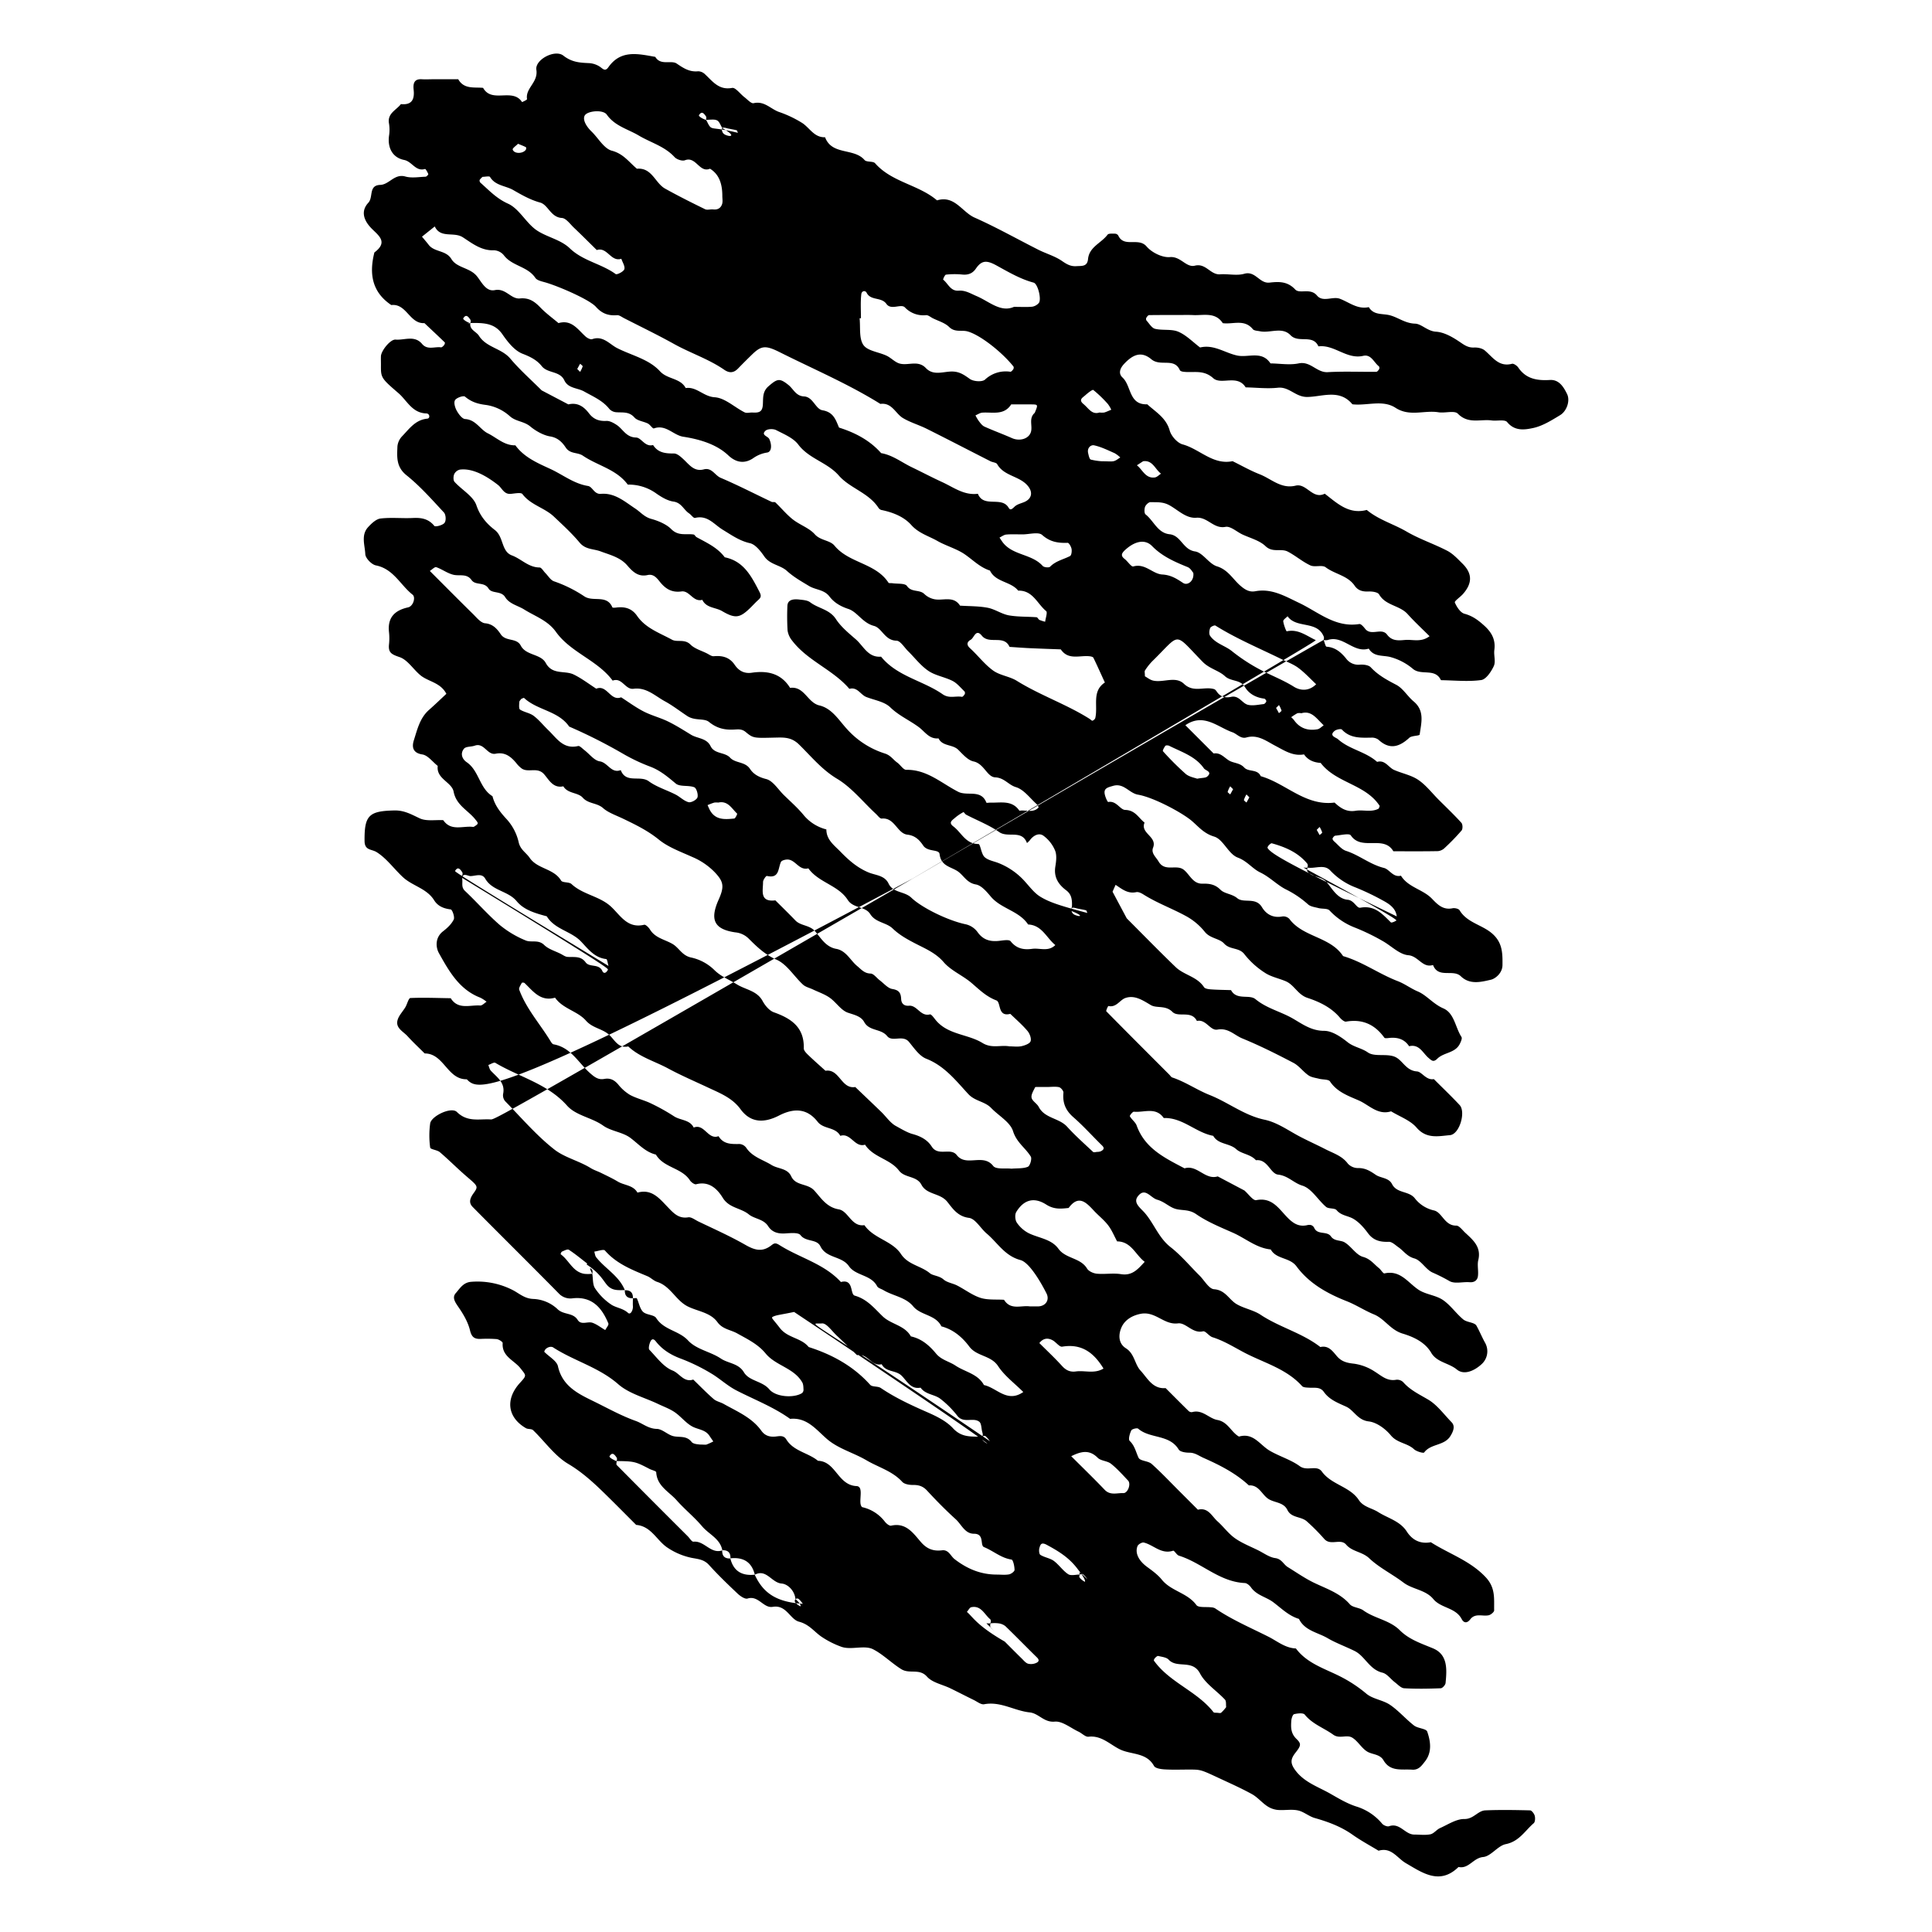 <svg id="Layer_1" data-name="Layer 1" xmlns="http://www.w3.org/2000/svg" viewBox="0 0 1200 1200"><title>BB_Artboard 95</title><path d="M566.65,545.81c-261.75,139.54-269.24,132-276.73,124.55-12.14.22-14.13-16.08-26.15-16.05-3.57-3.57-7.27-7-10.66-10.74-2.66-2.93-7.52-5-6.19-9.92.78-2.91,3.26-5.35,4.86-8.06,1.14-1.93,2-5.65,3.11-5.7,8.34-.36,16.7,0,25.06.12,4.61,7.34,11.95,4.08,18.26,4.53,1.28.09,2.67-1.51,4-2.34a21.23,21.23,0,0,0-3.89-2.53c-13.08-5-19.47-16.54-25.7-27.67-2-3.6-2.46-9.66,2.56-13.55,2.6-2,5.25-4.46,6.64-7.31.75-1.54-.9-6.16-1.86-6.28-4.38-.54-8-2-10.3-5.69-4.61-7.39-13.44-8.85-19.33-14.29-5.56-5.13-10.12-11.67-16.37-15.59-3.2-2-7.46-.95-7.52-6.9-.16-15.93,2.63-18.66,18.49-19,6.16-.14,10.58,2.46,15.74,4.88,4.14,1.95,9.71.88,14.64,1.15,4.84,7.08,12.16,3.41,18.44,4.18.63.08,1.41-.62,2.05-1.06,1.66-1.15.78-1.88-.62-3.65-4.48-5.64-11.79-8.68-13.42-17.17-1.15-6-10.88-7.89-9.88-16-3.18-2.49-6.11-6.59-9.58-7.12-6.47-1-6.36-5.33-5.23-8.86,2.12-6.64,3.71-13.8,9.39-18.8,3.73-3.3,7.32-6.75,10.79-10-3.71-7.11-11.16-7.48-16.07-11.49-4.48-3.67-7.95-9.59-13-11.31s-7.1-2.78-6.56-7.91a35.38,35.38,0,0,0,0-7.56c-1-9,3.39-13.54,11.85-15.42,3.22-.71,4.85-6.27,2.79-7.89-7.61-6-11.83-16-22.78-18.18-2.68-.54-6.48-4.46-6.59-7-.24-5.52-2.78-11.8,1.72-16.73,2.11-2.31,5-5.06,7.74-5.39,6.63-.78,13.44,0,20.15-.33,5.29-.27,9.67.51,13.29,4.94.59.73,5.15-.4,6.3-1.89s.83-5.19-.38-6.49c-7.44-8-14.75-16.31-23.23-23.1-6.51-5.23-5.88-11.44-5.63-17.94a10.55,10.55,0,0,1,2.9-6.27c4.46-4.62,8.24-10.24,15.65-10.94,1.86-.17,1.61-3.18-.6-3.25-8.89-.27-12-8.08-17.46-12.73-10.94-9.39-10.77-9.58-10.73-17.78,0-1.68-.07-3.37,0-5.05.17-3.43,5.87-10.57,9.08-10.3,5.52.46,11.8-2.88,16.48,2.7,3.31,3.94,7.79,1.56,11.73,2.11.57.08,1.4-.75,1.9-1.35.36-.42.69-1.49.47-1.7-4.16-4.05-8.42-8-12.65-12-9.22.58-11.07-12.34-20.58-11.22-12.12-8.12-13.8-19.6-10.5-32.67,9.32-6.93,1.69-11-2.58-15.77s-5.75-10.18-1.19-15.09c3.24-3.48,0-10.84,7.37-11.09,5.63-.18,8.84-7.14,15.63-5.21,3.89,1.1,8.36.27,12.56.12.61,0,1.8-1.33,1.68-1.65-.45-1.19-1.66-3.27-2-3.16-5.84,1.78-8-4.6-13-5.6-7-1.39-10.4-7.28-9.38-15a24.13,24.13,0,0,0,0-7.54c-1.22-6.42,4.51-8.36,7.37-12.14,6.76.67,8.58-2.82,7.92-8.94-.36-3.4,0-6.81,5-6.51,2.51.16,5,0,7.57,0l15.13,0c3.57,6.33,9.86,4.82,15.44,5.35,5.47,9.87,18.33-.25,24.2,8.83,0,.06,3.16-1.37,3.09-1.82-1.11-6.91,7-10.32,5.8-18.21-1-6.31,11.51-12.93,16.77-8.81s10.2,4.4,15.94,4.65a13.56,13.56,0,0,1,6.61,2.15c2,1.31,3.32,3.36,5.44.35,7.74-11,18.52-8.24,29.1-6.39,3.31,5.62,9.84,1.82,13.31,4.17,4.33,2.93,8,5.33,13.32,4.78a6.3,6.3,0,0,1,4.21,1.81c4.81,4.44,8.61,10.07,16.89,8.53,2.08-.39,5,3.72,7.54,5.67,1.9,1.43,4.25,4.17,5.82,3.81,6.57-1.54,10.49,3.5,15.59,5.39a69.62,69.62,0,0,1,14.72,7c4.6,3.09,7.35,9,14.06,8.77,4.24,11.38,17.94,6.48,24.51,14.14,1.26,1.47,5.27.57,6.55,2,10.4,11.86,27,13.26,38.47,23.07,10.89-3.38,15.51,7.21,23.32,10.69,13.51,6,26.45,13.32,39.68,20,4.86,2.44,10.31,3.94,14.69,7,2.91,2,5.34,3.41,8.87,3.17,3.3-.22,6.77.43,7.24-4.41.73-7.6,8.25-9.92,12.1-15.12.67-.9,3.06-.65,4.66-.65a2.55,2.55,0,0,1,2,1.12c3.56,7.81,12.55.9,17.61,6.83,3.21,3.76,9.75,7,14.45,6.6,6.77-.6,10.08,6.68,15.56,5.32,6.87-1.7,9.63,5.81,15.64,5.37,5-.36,10.4,1,15-.33,7-2,9.39,6.15,15.67,5.48,5.54-.59,11.06-1,16,4.28,2.74,2.94,9.39-1.19,13.5,3.74,3.66,4.4,9.72.36,14.19,2,5.9,2.23,11,6.76,18,5.21,3.1,5.18,8.42,3.84,13.09,5.06,5.21,1.36,9.45,5,15.64,5.2,4.06.14,7.59,4.64,13,5,5.1.31,10.39,3.38,14.82,6.39,2.87,1.95,5.14,3.6,8.79,3.44,2.23-.11,5.07.44,6.7,1.82,5,4.21,8.7,10.42,16.9,8.29,1.06-.28,3.12,1.16,3.92,2.34,4.84,7.11,11.74,8.17,19.62,7.71,5.79-.34,8.55,4.43,10.68,8.71,2,4.09-.09,10.56-4.32,13.13-5.31,3.22-10.88,6.74-16.79,8-5.18,1.1-11.39,2.09-16.1-3.69-1.43-1.76-6.25-.6-9.48-1-7-1-14.64,2.45-21.14-4.22-2.1-2.15-8-.22-12.08-.88-8.8-1.42-17.84,2.94-26.64-2.77-8-5.22-17.85-1.12-26.8-2.19-8-9.75-18.85-4.58-28.18-4.55-7.21,0-11.09-6.49-18.11-5.73-6.59.71-13.33-.09-20-.23-5.13-8.31-15.19-1.24-20.16-5.72-6.18-5.55-12.45-3.13-18.72-4-.73-.1-1.8-.46-2-1-3.53-7.9-12-2-17.64-6.69-6.25-5.26-11.49-3-16.93,2.79-2.61,2.77-3.77,6-1,8.54,5.56,5.16,3.82,17.07,15.34,16.6,5.31,4.85,11.75,8.4,13.95,16.36,1,3.43,4.74,7.66,8.05,8.56,10.58,2.87,18.76,12.93,31,10.41,5.59,2.74,11,5.87,16.82,8.13,7.25,2.84,13.35,9.28,22.34,7.07,6.8-1.66,10.51,8.81,18.08,5,7.71,5.92,14.94,13.07,26.1,10.09,7.33,6.13,16.61,8.7,24.74,13.44s17,7.63,25.28,11.94c3.53,1.84,6.43,5,9.35,7.89,6.26,6.14,6.32,12.24.33,19-1.68,1.88-5.37,4.36-5,5.22,1.18,2.77,3.45,6.31,6,7,5,1.33,8.53,4,12.21,7.32,4.67,4.21,7.18,8.73,6.33,15.15-.44,3.3.95,7.19-.33,10-1.62,3.49-4.82,8.29-7.85,8.7-8.2,1.11-16.67.19-25,.08-3.54-7.7-12.13-2.66-17.37-7A36.51,36.51,0,0,0,863.23,408c-4.78-1.08-10,0-13.07-5.13-9.51,3-16-8.59-25.58-5.31a7.82,7.82,0,0,1-2.42,0c.6,1.44,1.11,4.07,1.8,4.12,5.41.37,9,3.5,12.13,7.35a9.39,9.39,0,0,0,8.61,3.8c2.25-.14,5.39.22,6.72,1.66,4.52,4.86,10,7.83,15.77,10.83,4.27,2.22,7,7.15,10.89,10.38,7,5.89,4.66,13.4,3.71,20.51-.12.92-4.85.62-6.39,2-6.24,5.73-12.28,7.69-19.23,1.22a6.84,6.84,0,0,0-4.45-1.27c-6.58.1-13.09.49-18.23-5-.6-.64-3.42-.09-4.5.78-3.78,3.08.83,4.11,2,5.14,7.07,6.43,17.21,7.71,24.36,14.14,5-1.41,7,3.43,10.55,5,5,2.19,10.65,3.21,15,6.18,4.79,3.23,8.47,8.11,12.63,12.27,4.76,4.76,9.65,9.4,14.16,14.38.85.94.93,3.82.13,4.78a133.72,133.72,0,0,1-10.48,10.82,7,7,0,0,1-4.15,2c-9.25.18-18.5.09-27.75.09-6-10.29-19.78,0-26.42-9.87-1-1.46-6.32-.09-9.63.18-.64.06-1.42,1-1.7,1.74-.16.41.41,1.32.89,1.73,2.46,2.12,4.69,5.11,7.56,6,8.22,2.66,14.89,8.46,23.44,10.57,3.49.86,5.64,6.06,10.57,4.82,4.55,7.32,13.69,8.47,19.28,14.31,3.56,3.71,6.93,7.12,12.78,5.92,1.36-.28,3.78.27,4.37,1.25,4.52,7.53,13.36,8.87,19.64,13.95,7,5.67,7.08,12.45,7,20,0,5.1-4.48,8.57-7.26,9.2-6,1.37-13,3.26-18.61-2.17-4.81-4.64-14,1.58-17.28-7-6.53,2.08-9.06-5.54-15.34-6.07-5.63-.48-10.74-6-16.26-9a133.25,133.25,0,0,0-16.81-8.12,42.23,42.23,0,0,1-15.86-10.68c-1.36-1.39-4.57-.88-6.87-1.48s-5-.9-6.54-2.35a61.09,61.09,0,0,0-13.81-9.31c-5.41-2.76-9.9-7.63-15.87-10.49-4.84-2.32-8-7-13.89-9.2s-9-11.36-14.68-13.05c-6.31-1.89-9.57-6-13.74-9.61-5.72-5-23.8-14.76-33.54-16.42-5.6-.95-8.82-7.48-15.6-5.45-2.55.76-5.08,1.23-5.21,3.79-.12,2.12,1.86,6.29,2.27,6.21,5.09-1,7.39,4.86,10.59,4.93,6.3.15,8.25,5,12,7.86-2.85,6.69,8,8.63,5.29,15.56-1.36,3.45,1.75,5.77,3.42,8.62,3.95,6.73,11.1,1.47,15.7,5.17,3.73,3,5.59,8.73,11.54,8.59,4.25-.1,7.77.34,11.19,3.76,2.58,2.59,7.06,2.46,10.44,5.26,4,3.32,11.45-.89,15.32,5.57,2.7,4.51,7,6.87,12.74,5.76a5.15,5.15,0,0,1,4.28,1.51c8.54,11.51,25.39,10.94,33.38,23.12,12.08,3.52,22.31,11.08,33.93,15.54,4.4,1.68,8.11,4.58,12.48,6.42,5.5,2.33,9.57,7.81,15.84,10.5,6.86,2.95,7.43,11.82,11.29,17.77.57.89-.41,3.08-1.11,4.44-2.9,5.61-9.9,5.13-13.84,9-2.47,2.46-3.56,1.23-5.48-.4-3.62-3.06-5.71-8.8-12.1-7.29-3.15-4.79-7.78-5.72-13-5.07-.79.1-2.06.21-2.37-.22-5.9-8.21-13.6-11.75-23.75-10-1.14.2-2.92-1.33-3.9-2.49-5.37-6.34-12.69-9.81-20.15-12.27-6-2-8.14-8-13.42-10.3-4.29-1.83-9.13-2.73-12.92-5.24A51.14,51.14,0,0,1,773,592.78c-3.34-4.5-9-2.66-12.68-6.72-2.88-3.21-8.68-3.09-12-7.28a38.81,38.81,0,0,0-11.13-9.48c-8.84-4.92-18.47-8.33-27.08-13.79-1.27-.81-3.07-1.67-4.39-1.38-5.32,1.15-8.91-2-12.81-4.54l-1.89,4.26,8.81,16.54c10.11,10.11,20.08,20.36,30.38,30.27,5.18,5,13.35,5.9,17.6,12.47.65,1,2.85,1.28,4.36,1.39,4.14.3,8.3.33,12.44.47,3.51,6.53,11.31,2.41,15.22,5.63,6.94,5.72,15.5,7.62,23,11.91,5.91,3.38,11.62,7.77,19.65,7.74,4.87,0,10.33,3.69,14.47,7,3.86,3.1,8.65,3.62,12.7,6.44s11.35.6,16.46,2.58,6.9,8.68,14,9.19c3.08.22,5.68,5.66,10.48,4.77,5.35,5.36,10.84,10.58,16,16.1,4,4.32-.09,18.2-6,18.71-7,.6-14.51,2.54-20.74-4.69-3.91-4.55-10.46-6.82-15.82-10.11-8.15,2.6-13.73-3.95-19.93-6.69s-13.63-5.21-18-11.85c-.92-1.41-4.44-1.07-6.73-1.67s-4.82-.86-6.65-2.13c-3.35-2.31-5.9-6-9.43-7.81-10.33-5.42-20.8-10.65-31.58-15.09-5-2-8.83-6.78-15.55-5.52-4.51.84-7.08-6.65-12.74-5.37-3.4-6.83-11.53-1.95-15.18-5.61-4.34-4.36-9.8-2.09-13.46-4.26-5.16-3.06-10-6.32-15.72-4.41-3.54,1.18-5.61,6.12-10.63,5-.19,0-1.63,2.93-1.27,3.3,13,13.21,26.07,26.27,39.15,39.36.59.59,1.09,1.5,1.8,1.73,8.19,2.7,15.29,7.74,23.25,10.89,11.57,4.59,21.5,12.69,34,15.32,7.66,1.61,14.21,6.29,21.07,10,5.5,2.95,11.21,5.46,16.76,8.32,5,2.57,10.37,4.1,14,9a8.56,8.56,0,0,0,6.26,2.74c4.46-.1,7.46,1.73,11.05,4.19,3,2.08,8.09,1.74,10.09,5.71,3,5.94,10.39,4.16,14.13,8.81a20.72,20.72,0,0,0,12,7.62c5.06,1.2,6.5,9.52,13.79,9.41,1.85,0,3.82,2.81,5.61,4.46,4.91,4.55,10,8.84,8.08,16.91-.78,3.18.22,6.75-.24,10.05-.36,2.61-2.27,4-5.28,3.73-4.16-.31-9.09,1.14-12.31-.66a109.13,109.13,0,0,0-10.47-5.29c-4.3-1.85-7.15-7.63-11.43-8.82-4.6-1.28-6.58-4.63-9.82-6.9-1.93-1.35-4.08-3.49-6.06-3.42-5.39.2-9.62-.85-13-5.46-2.47-3.34-5.43-6.72-8.94-8.78-3.31-2-7.55-1.93-10.45-5.41-1.23-1.47-4.94-.68-6.56-2.05-5.08-4.32-9-11.44-14.7-13.18-5.4-1.64-8.94-6.18-15.06-6.85-4.89-.53-6.44-9.81-13.8-8.94-3.29-3.78-8.91-3.87-12.19-6.83-4.34-3.93-11.22-2.84-14.33-8.32-10.86-2-19-11.48-30.74-11.06-4.91-7.08-12.22-3.3-18.51-3.93-.8-.08-2.76,2.42-2.54,2.82,1.16,2.09,3.47,3.66,4.25,5.82,5.15,14.27,17.62,20.16,29.72,26.54,7.88-2.43,12.75,7.44,20.62,5l16.56,8.75c2.48,2.13,5.39,6.42,7.37,6,9.45-1.87,13.7,4.81,18.7,10.1,3.66,3.88,7.3,6.73,12.95,5.43a4.71,4.71,0,0,1,2.5,0,3.43,3.43,0,0,1,1.81,1.62c2,4.7,7.95,1.81,10.41,5.36,2.18,3.14,6,2.2,8.54,3.73,4.14,2.5,7.11,7.81,11.39,9,4.59,1.27,6.71,4.43,9.8,6.9,1.31,1,2.67,3.56,3.55,3.36,9.92-2.21,14.53,5.78,21.18,10.18,4.43,2.93,10.56,3.31,15,6.27,4.79,3.23,8.23,8.41,12.74,12.15,2.28,1.9,7,1.74,8.19,3.87,1.89,3.36,3.37,7,5.26,10.44a10.78,10.78,0,0,1-2.12,13.53c-4.67,4.25-10.92,6.87-15.31,3.27-5-4.13-12.43-4.41-15.95-10.45-4-6.83-11.51-10-17.74-11.87-7.7-2.35-11.13-9.19-17.83-11.93-5.76-2.37-11.06-5.89-16.8-8.16-12.22-4.81-23.43-11.06-31.28-21.67-4.25-5.74-12.52-4.25-16-10.5-8.92-.89-15.65-6.92-23.45-10.37s-16-6.79-22.86-11.55c-4.87-3.39-9.5-1.93-13.77-3.61-3.52-1.37-6.22-4.18-10.45-5.38s-7.56-8.05-12.08-2c-3,4,1.75,7.17,4.42,10.27,5.77,6.7,8.59,15.44,16,21.22,6.57,5.15,12,11.73,18,17.67,3,3,5.79,8.23,9,8.46,7.08.5,9.27,6.48,14,9.25s10.42,3.64,14.87,6.59c11.8,7.84,25.9,11.3,37.14,20.06,5.09-1.18,7.62,2.58,10.24,5.65,2.94,3.44,6.38,4.25,10.78,4.71A31.48,31.48,0,0,1,854,852c4.16,2.62,7.64,6,13.17,5a5.44,5.44,0,0,1,4.33,1.43c4.36,5,10.1,7.64,15.65,10.94s9.74,9.17,14.45,14c2.26,2.31,1.27,5.41-.78,8.67-3.84,6.07-12.13,4.54-16.25,10.12-.45.61-4.79-.61-6.34-2.05-4.18-3.88-10.35-3.73-14.35-8.58-3.34-4.05-8.82-8.1-13.75-8.67-7-.82-9.11-6.9-14-9.15-5.22-2.39-10.41-4.3-13.85-9.16-2.33-3.3-5.79-2.43-9-2.63-1.56-.09-3.7-.07-4.55-1-9.95-11.06-24.26-14.55-36.69-21.23-6.15-3.3-12.17-7-18.93-9.11-2.18-.69-4.31-4-5.87-3.68-6.58,1.57-10.57-5.55-15.59-4.93-8.78,1.1-14-7.8-23.29-5.91-5.83,1.19-9.76,4.18-11.6,8s-2.79,10,2.59,13.4,5.4,9.9,9.07,13.85c4.26,4.59,7.44,11.54,15.57,10.87,4.76,4.76,9.49,9.54,14.3,14.24a2.7,2.7,0,0,0,2.19.67c6.37-1.79,10.37,3.92,15.63,4.87,6.65,1.2,8.51,7.54,13.44,10.33,9-2.62,12.93,5.18,19.12,8.79,5.92,3.47,13.08,5.54,18.6,9.57,4.65,3.4,10.59-1,13.75,3.35,6,8.29,17.39,9.2,23,17.74,2.84,4.31,8.07,4.94,12,7.44,6,3.84,13.54,5.49,17.8,12.14,3.36,5.23,8.4,7.83,14.88,6.58,11.32,7.25,24.34,11.37,34.08,21.73,6.25,6.64,5.12,13.43,5.27,20.62,0,1-2,2.66-3.3,3-3.85.89-8.45-1.55-11.56,2.57-2,2.58-4,2.3-5.31-.18-3.77-7.24-12.87-6.68-17.62-12.43s-12.88-6-18.44-10.17c-7-5.32-15.12-9.26-21.35-15.15-4.41-4.18-10.52-4-14.37-8.51-3.46-4.06-9.75,1-13.64-3.59a127.07,127.07,0,0,0-10.66-10.74c-3.48-3.28-9.68-2.06-12.16-7.16s-8.34-4.37-12.18-7.13-5.68-8.56-11.76-8.15c-8.24-7.64-18-12.58-28.23-17.11-2.94-1.3-5.28-3.26-8.83-3.21-2.24,0-5.65-.49-6.55-2-5.8-9.53-17.84-6.54-25.13-12.91-.68-.6-3.86.18-4.28,1.08-1,2-2,5.61-1,6.53,3.17,3,3.81,6.88,5.5,10.44,1,2.09,6,1.9,8.16,3.86,6.25,5.6,12,11.77,18,17.72l10.7,10.7c6.39-1.6,8.6,4,12.14,7.19,3.77,3.34,6.79,7.63,10.85,10.5,4.41,3.12,9.61,5.12,14.5,7.55,3.48,1.73,6.88,4.32,10.55,4.81,4.08.54,5.13,4,7.84,5.62,5.35,3.29,10.54,6.94,16.18,9.67,7.86,3.79,16.21,6.42,22.3,13.39,1.84,2.09,5.94,2,8.39,3.8,7.06,5.09,16.31,6,22.68,12.36,5.74,5.73,13.21,8.15,20.57,11.21,9.31,3.87,8.66,13.13,7.83,21.53-.12,1.23-1.9,3.23-3,3.27-7.56.29-15.15.43-22.69,0-2.05-.12-4-2.38-5.92-3.81-2.58-2-4.78-5.2-7.63-5.88-8.07-1.93-10.8-10.26-17.2-13.44-5.48-2.73-11.75-5-16.77-7.95-6-3.57-14.28-4.6-17.85-12-6.37-1.91-10.85-6.51-16-10.39-4.3-3.24-10.31-4.24-13.79-9.18-.87-1.23-2.51-2.64-3.84-2.71-15.74-.7-26.78-12.6-40.93-17-1.43-.45-2.86-3.32-3.63-3.07-7.36,2.41-12.11-3.61-18.19-5.08-1.11-.27-3.47,1.09-3.91,2.22-1.72,4.36.84,9.13,5.84,12.82,3.28,2.42,6.73,4.88,9.25,8,5.77,7.18,15.9,8.14,21.48,15.78,1.31,1.78,6.12,1,9.31,1.43a5.4,5.4,0,0,1,2.27.58c10.38,7.09,21.93,12,33.1,17.62,5.49,2.75,10.49,7.11,17.13,7.33,7.06,9.47,18.24,12.6,28,17.63A84.64,84.64,0,0,1,848.69,1052c4,3.34,10.23,3.89,14.66,6.89,5.4,3.66,9.75,8.84,14.94,12.86,2.37,1.84,7.5,1.85,8.19,3.8,2.11,6.06,3.08,12.84-1.41,18.51-1.91,2.41-3.79,5.41-7.94,5.11-6.48-.45-13.6,1.42-17.8-5.81-2.34-4-7.07-3.47-10.29-5.52-3.47-2.21-5.66-6.45-9.15-8.56s-7.9,1-11.84-1.87c-5.81-4.19-12.88-6.51-17.65-12.44-.95-1.17-4.47-.79-6.59-.27-.89.22-1.66,2.64-1.76,4.11-.28,4.09-.39,7.82,3.28,11.34,3,2.91,2.76,4.1-.54,8.3-3,3.81-3.61,6.32-.59,10.62,5.48,7.79,14.22,10.58,21.76,14.84,5.3,3,10.75,6.36,16.73,8.22a33.85,33.85,0,0,1,15.83,10.65c.88,1,3.13,1.92,4.26,1.52,6.69-2.37,9.89,5.17,15.62,5.18,3.36,0,6.83.49,10.06-.17,2.15-.45,3.8-2.88,5.94-3.84,5-2.22,10.1-5.71,15.14-5.65,5.76.07,8.35-5.17,13.05-5.37,9.24-.39,18.5-.22,27.75,0,1,0,2.54,2,2.91,3.36s.29,3.83-.63,4.62c-5.44,4.67-9,11.32-17.36,13-5,1-9.19,7.58-14.09,8-6.15.6-8.94,7.56-15.26,6.19-11.7,11.48-22.54,3.51-32.65-2.34-5.53-3.2-9-10.15-17-7.76-5.37-3.26-10.94-6.26-16.07-9.87-6-4.24-12.93-7.43-23.47-10.42-3.69-1-6.9-4-10.6-4.75-4-.85-8.39.07-12.56-.3a14.39,14.39,0,0,1-6.53-2.38c-3.35-2.26-6-5.57-9.55-7.5-6.8-3.74-13.94-6.89-21-10.19-10.75-5-10.77-5-18.09-5-5,0-10.1.2-15.13-.11-2.26-.14-5.67-.65-6.49-2.14-4.69-8.5-14.17-6.89-21.15-10.28-6.18-3-11.48-8.82-19.54-7.87-1.9.23-4.05-2.13-6.16-3.13-4.93-2.31-10.11-6.68-14.81-6.25-6.78.63-9.86-5.14-15.6-5.73-9.48-1-18.06-7-28.24-5.06-1.9.36-4.29-1.59-6.38-2.61-4.9-2.39-9.74-4.91-14.64-7.29s-11.15-3.5-14.47-7.24c-4.76-5.35-10.82-1.42-16-4.67-6.19-3.88-11.42-9.26-17.55-12.36-5.37-2.71-13.57.62-19.55-1.49a55.31,55.31,0,0,1-12.46-6.3c-4.58-3.14-7.58-7.66-13.92-9.31-5.62-1.46-7.83-10.69-16.35-9.23-5.75,1-8.86-7.27-15.62-5.16-1.61.5-4.49-1.47-6.13-3-6.11-5.77-12.18-11.62-17.82-17.85-3.13-3.47-6.76-3.64-10.89-4.44a42.18,42.18,0,0,1-14.94-6.34c-6.65-4.41-10-13.32-19.42-14.11-5.95-5.95-11.85-11.94-17.85-17.83-7.53-7.4-15-14.52-24.39-20.09-8.41-5-14.48-13.89-21.75-20.88-1-1-3.16-.52-4.47-1.28C315.17,880.4,313.72,869,323,858.88c4.28-4.7,3.88-4.39.28-9-3.89-5-11.68-7.31-11.06-15.66.06-.77-2.35-2.33-3.74-2.48a78.76,78.76,0,0,0-10.08-.11c-3.72.06-5.44-1.06-6.47-5.32-1.25-5.16-4.17-10.13-7.25-14.57-2.06-3-4-5.85-1.56-8.59s4.58-6.69,9.66-7a48.08,48.08,0,0,1,25.7,5.14c4.13,2.14,7.38,5.4,13,5.52a23.37,23.37,0,0,1,14.73,6.24c3.79,3.8,9.64,2.05,12.59,6.77,2.17,3.48,6.32.71,9.27,1.81,2.79,1,5.25,3,7.86,4.5.69-1.4,2.33-3.18,1.93-4.13-4-9.68-10.08-16.84-22-15.62a9.89,9.89,0,0,1-8.86-3.07c-17.71-18-35.66-35.7-53.4-53.64-2.72-2.75-1.61-5.57.62-8.65,3-4.18,2.57-4.32-4.49-10.39-5.65-4.85-10.88-10.18-16.54-15-1.67-1.43-5.82-1.68-6-2.84a55.15,55.15,0,0,1,0-15c.68-4.57,13.09-10.57,16.61-7.11,6.59,6.49,13.82,4.18,21,4.62,2.28.15,4.6-.58,261.85-149.45,253.84-148.27,255-147.94,255.42-148.36a2.71,2.71,0,0,0,0-2.39c-4.29-9.77-16.88-4.57-22.33-12.32-1,1-2.8,2.19-2.69,3.1.26,2.24,1.85,6.31,2.16,6.24,7.09-1.57,12.23,2.77,17.92,5.42C817.87,397.82,818.83,397.54,566.65,545.81ZM436.31,74.51h2.25c0-.75.3-1.71-.06-2.22-1.17-1.65-2.61-3.73-4.38-.69-.24.4,1.41,1.91,4.44,2.91,1.09,1.68,1.82,4.16,3.35,4.84,1.9.85,4.47.2,16.41,3.16-.27-.56-.43-1.5-.82-1.6-2.14-.56-4.36-.81-6.49-1.39-2.39-.65-3.2.06-2.32,2.37a3.43,3.43,0,0,0,1.52,1.69c3.46,1.72,7.55,1.12-1.56-4-1.09-1.68-1.82-4.16-3.35-4.84C443.4,73.86,440.83,74.51,436.31,74.51ZM453.7,967.9c.13-3.49-1.55-5.18-5.05-5-1.38-7.28-8.37-9.91-12.55-14.87-4.85-5.75-10.83-10.53-15.82-16.17-4.73-5.35-12.21-8.78-12.69-17.4,0-.75-2.63-1.33-4-2-9.41-4.87-9.4-4.87-22.79-5,.75,0,1.79.29,2.16-.08a2.2,2.2,0,0,0,0-2.13c-1.17-1.66-2.61-3.73-4.39-.7-.23.4,1.42,1.91,4.45,2.91,0,.83-.37,2,0,2.45q22,22.22,44.17,44.3c1.18,1.18,2.48,3.47,3.52,3.36,6.81-.73,10.71,7.81,17.87,5.41-.13,3.49,1.56,5.18,5.05,5,2,8,7.31,10.9,15.14,10.09,5,10.79,12.66,17,29.87,18.08a18.25,18.25,0,0,0-2.43-2.87,1.51,1.51,0,0,0-2.14,2.13,10.21,10.21,0,0,0,3,2.3c.18.1,1-1-3-4.49-.5-5.33-4.87-9.35-8.51-9.64-6.33-.48-9.49-9.32-16.73-5.51C466.86,970,461.53,967.09,453.7,967.9Zm221.67,13a17.81,17.81,0,0,0-2.43-2.87,1.51,1.51,0,0,0-2.14,2.13,10.21,10.21,0,0,0,3,2.3c.18.1,1-1-4.37-7.8-5.42-7.3-12.11-11.26-19.18-15.09-3.53-1.91-4-.21-4.6,1.7-.46,1.35-.29,4,.56,4.49,2.53,1.59,5.89,2,8.27,3.7,3.27,2.4,5.63,6.11,9,8.3,1.73,1.13,4.81.2,7.28.2C670.17,976.58,669.6,975.17,675.37,980.93Zm-62.66,27.35c.83,0,2,.32,2.41-.09a2.38,2.38,0,0,0,0-2.35c-3.68-2.94-5.63-8.8-11.82-7.55-1.07.22-1.84,1.92-2.75,2.93,3.64,3,6,8.34,23.53,18.44l0,0c3.55,3.56,7.09,7.13,10.68,10.65,1.15,1.14,2.31,2.59,3.74,3.06a7.79,7.79,0,0,0,4.8-.33c2.24-.87,2.23-2.11.81-3.5-6.59-6.45-13-13.06-19.64-19.47a8.56,8.56,0,0,0-4.26-1.75,19.94,19.94,0,0,0-5,0c-.07,0-.37,1.91,0,2.36C618.13,1013.8,621.15,1016.7,612.71,1008.28ZM364.33,785.36l.43-.53c-3.79-2.91-7.47-6-11.46-8.59-.85-.55-2.9.59-4.31,1.18a2.43,2.43,0,0,0-.75,1.62c5.21,3.7,7.48,11,14.71,12.16a20.44,20.44,0,0,0,4.94-.07,4,4,0,0,0-.06-2.31c-1-1.29-2.31-2.33.06,2.42.52,3,.15,6.69,1.74,9a36.23,36.23,0,0,0,10.29,10.24c3.12,1.91,7.05,2.14,10.19,5,1.54,1.41,3.19-1.76,3-4.22-.1-1.61,0-3.24,0-4.87.84,0,2.27-.28,2.43,0,1.35,2.79,1.81,6.35,3.84,8.38s6.84,1.75,8.2,3.89c4.74,7.49,14.06,7.74,19.77,13.91,5.27,5.7,14,6.94,20.35,11.23,4.62,3.11,10.95,2.89,14.33,8.51s11.34,5.35,15.79,10.62c4.12,4.89,15.27,5.49,20.26,2.4a2.66,2.66,0,0,0,1-2.06c-.08-1.58-.05-3.39-.8-4.68-5.19-9-16.52-10.32-22.74-17.93-4.79-5.84-11.31-8.89-17.6-12.43-4.1-2.31-9.09-2.57-12.31-7-4.41-6.1-12.27-6.67-18.54-9.83-7.35-3.72-10.61-12.55-18.93-15.2-2.19-.7-3.94-2.65-6.09-3.55-9.59-4-19.19-7.73-26.32-15.92-.84-1-4.36.39-6.63.67.38,1.19.46,2.61,1.19,3.53,5.59,7.09,14.21,11.53,17.78,20.39-3.92-.05-7.71.62-11-3.12C374.64,795.42,372.83,791,364.33,785.36ZM809.59,538.87c.82,0,2,.32,2.39-.09a2.4,2.4,0,0,0,0-2.35c-5.73-6.94-13.59-10.3-22-12.63-.5-.14-1.39.67-1.91,1.22s-.93,1.37-.74,1.69c2.42,4,15.84,11.3,80.23,42.49-.65-5.23-4.77-7.84-9-10.09a153.92,153.92,0,0,0-16.67-7.93,42,42,0,0,1-15.67-10.54c-3.89-4.06-9.45-.9-14.17-1.77,0,.83-.36,2,0,2.45,3.11,3.81,8.75,2.71,12.21,6.89s6.61,10.08,12.85,10.65c4,.37,5.49,5.37,7.82,4.94,8.93-1.65,13.65,3.89,18.94,9.08.42.41,2.37-.44,3.37-1.08C867.73,571.54,867.52,570.29,809.59,538.87Zm-524.71,5c.75,0,1.8.29,2.17-.09a2.2,2.2,0,0,0,0-2.13c-1.17-1.66-2.61-3.73-4.39-.69-.23.4,1.42,1.91,95.3,59-.47-1.49-.8-4.2-1.42-4.27-7.29-.8-11.24-6.27-15.66-10.91-6.19-6.49-16.35-7.49-21.26-15.64-6.87-1.87-14.09-3.82-18.68-9.37-5.4-6.52-15.13-6.35-19.54-14-2.1-3.68-6.16-1.6-9.26-1.62-1.54,0-5.5-2.73-5,2.32.22,2.36-.66,4.7,1.68,6.91,7.33,6.9,14,14.57,21.58,21.14a62.53,62.53,0,0,0,16.1,9.61c3.47,1.49,7.87-.75,11.51,2.82,2.66,2.6,6.76,3.74,10.23,5.49,1.39.7,2.77,1.79,4.22,1.9,4,.32,8.22-.82,11.28,3.38,2.42,3.33,8.27.65,10.37,5.37.8,1.8,2.37,1.44,3.46-.73C377.93,601.64,377.86,600.76,284.88,543.92Zm390.47,23.14c-.26-.55-.43-1.49-.81-1.6-2.14-.56-4.36-.81-6.49-1.39-2.39-.64-3.21.06-2.32,2.37a3.43,3.43,0,0,0,1.52,1.69c3.46,1.72,7.55,1.12-4.41-3.26,2.85.07,3-.77,3-3.26,0-3.6-.67-6.37-3.63-8.59-4.88-3.66-7.78-8.18-6.72-14.75.53-3.25,1-7-.14-9.88a21.81,21.81,0,0,0-7.32-9.31c-2.81-1.93-6.25-.08-8.41,2.91a13.35,13.35,0,0,1-1.75,1.69c-3.15-8.55-11.84-3-17.24-6.81-6.27-4.38-13.62-7.2-20.48-10.77-.7-.36-1.54-1.75-1.73-1.64a28.83,28.83,0,0,0-5.31,3.6c-1.48,1.37-4.28,2.79-1,5.27,5.06,3.76,7.56,10.92,15.64,10.95,1.17,0,1.67,6,3.68,8s5.49,2.61,8.37,3.67a43.32,43.32,0,0,1,17.42,12.33c2.77,3.1,5.45,6.6,8.9,8.71C651.4,560.15,657.25,562.29,675.35,567.06ZM614.8,895.12a18.25,18.25,0,0,0-2.43-2.87,1.51,1.51,0,0,0-2.14,2.13,10.21,10.21,0,0,0,3,2.3c.18.1,1-1-120-81.8-8.2,1.72-10.69,1.86-12.83,2.81-1.85.82-.79.91,4,7.17s13.21,6,17.89,11.81c14.65,4.68,27.73,11.82,38.18,23.45,1.31,1.46,4.79.74,6.62,2,9.11,6.15,19,10.71,29,15.09,5.7,2.49,11.76,5.49,15.86,9.93,4.74,5.12,9.8,5.15,15.67,5.2,2.53,0,3.3-.12,2.54-2.65-.68-2.25-.46-5.51-1.93-6.63-3.81-2.92-9.7,1.26-13.58-3.65A59,59,0,0,0,584,868.77c-3.69-2.77-9.22-2.59-12.21-6.87-6.29,1.19-8.51-4.33-11.92-7.56-3.58-3.4-9.74-2-12.23-7-6.38,1.62-8.94-7.15-15.29-5.61-4.19-4.05-8.33-8.17-12.6-12.14-3-2.78-6.38-7.84-9.19-7.59C501.93,822.78,496,814.12,614.8,895.12ZM289.93,200.69c.75,0,1.8.29,2.17-.08a2.2,2.2,0,0,0,0-2.13c-1.17-1.66-2.61-3.73-4.39-.7-.24.41,1.41,1.92,4.4,3-.53,4.14,3.7,5.11,5.39,7.8,4.58,7.29,14,7.71,19.46,14.15,5.94,7.05,12.94,13.2,19.48,19.74l16.58,8.71c5.67-1.37,9.61,1.33,12.82,5.56,2.73,3.61,6.17,4.95,10.75,4.7,2.11-.12,4.54,1.24,6.44,2.5,3.95,2.6,5.79,7.67,12.07,7.82,3.27.08,5.53,6.08,10.53,4.65,3.11,4.88,7.79,5.29,13,5.26,2,0,4.24,2.07,5.94,3.65,3.61,3.37,6.6,7.79,12.58,6.22,5-1.3,6.82,3.69,10.45,5.24,10.73,4.56,21.11,9.93,31.66,14.93.69.33,1.88-.09,2.35.35,3.65,3.48,6.89,7.46,10.82,10.56,4.32,3.41,10.11,5.26,13.65,9.23s9.39,3.61,12.25,7.07c9,10.95,25.54,10.72,33.52,23,.28.43,1.55.19,2.35.32,3.15.49,7.88-.09,9.14,1.73,2.89,4.16,7.81,2,10.81,5a12.64,12.64,0,0,0,6.16,3.21c5.41,1.11,11.9-2.34,16,4,5.73.38,11.56.24,17.15,1.31,4.51.86,8.61,3.88,13.11,4.71,5.63,1,11.49.74,17.24,1.18.63,0,1.1,1.31,1.81,1.66a24.78,24.78,0,0,0,3.54,1.14c.27-2.28,1.58-5.84.62-6.62-5.54-4.54-8.31-13-17.36-12.7-4.65-5.83-14-5.13-17.54-12.48-6.34-2-10.74-6.8-16-10.32-4.91-3.28-11.55-5.14-16.65-8.07C577,333,570.6,331.25,566,326.07s-11.6-7.91-18.7-9.34a3.58,3.58,0,0,1-1.84-1.58c-6.14-9.18-17.61-11.93-24.47-19.8-7.18-8.22-18.46-10.33-25.16-19.22-3.11-4.14-8.89-6.46-13.78-9-1.76-.89-5.28-.79-6.58.4-3,2.76,1.51,3.37,2.34,5.15,1.75,3.8,1.47,8-1.36,8.41a20.1,20.1,0,0,0-8.73,3.57c-5.11,3.39-10.37,2.9-15.4-1.86-6.84-6.46-16.77-9.83-28-11.55-6.19-1-10.74-7.8-18.17-5.16-.76.27-2.27-2.24-3.69-3-2.76-1.39-6.55-1.69-8.4-3.78-3.4-3.87-7.38-2.93-11.41-3.27a6.42,6.42,0,0,1-4.14-2c-4.16-5.28-10.07-7.7-15.69-10.88-4.08-2.3-9.9-1.83-12.29-6.91-2.81-6-10.33-4.2-14.06-8.85-3-3.79-7.09-5.83-11.92-7.69-5-1.93-9.22-7.34-12.52-12.1C306.9,200.22,299.72,200.44,289.93,200.69Zm338.28,525.2c3.82-.33,7.37,0,10.23-1.19,1.35-.58,2.63-5,1.79-6.35-3.3-5.38-8.77-8.66-11-15.73-1.76-5.68-9-9.62-13.63-14.46-4-4.12-10-4.12-14.21-8.66-7.66-8.29-14.72-17.45-26.06-21.9-4.3-1.69-7.54-6.59-10.74-10.45-3.88-4.68-10.36.35-13.56-3.62-3.84-4.76-11.06-2.94-14.24-8.7-2-3.66-6.12-4.45-10.12-5.82-4.3-1.47-7.28-6.45-11.28-9.28-3.12-2.21-6.92-3.48-10.43-5.15-2.1-1-4.63-1.54-6.25-3.05-5.54-5.13-9.9-12.59-16.35-15.43-7.17-3.15-12.13-7.92-17.22-13a13.57,13.57,0,0,0-8.51-4c-13.06-1.91-15.84-7.83-10.28-20.28,3.7-8.26,3.14-11.26-2.58-17.23A42.43,42.43,0,0,0,430,532.28c-7-3.17-14.87-6-20.63-10.67-7-5.7-14.57-9.36-22.43-13.14-4.19-2-9.2-3.74-12.25-6.46-3.91-3.5-9.2-2.59-12.72-6.55-3-3.37-9.31-2.41-12.07-7.07-6.34,1.37-8.89-4-11.93-7.47-4.09-4.7-9.63-.88-13.76-3.47a16.86,16.86,0,0,1-3.58-3.53c-3.35-4-7-6.94-12.77-5.77-5.25,1.06-7.15-7.11-13-5-2.21.78-5.46.41-6.66,1.87-2.34,2.83-1.4,6.28,1.69,8.41,7.71,5.28,7.89,16.19,16,21.11,1.43,5.63,4.73,9.87,8.69,14.15A31.76,31.76,0,0,1,322.13,523c1,4.79,4.65,6.55,6.87,9.83,4.76,7,14.95,6.51,19.51,14.11.88,1.46,4.94.73,6.46,2.15,7.11,6.63,17.43,7.46,24.5,14,5.92,5.48,10.21,13.78,20.63,11.3.95-.23,2.83,1.67,3.65,3,3.27,5.28,9.2,6.13,14,8.94,4.09,2.41,5.93,7.32,11.71,8.44a29.45,29.45,0,0,1,14.23,7.73c4.22,4.17,9.34,6,14,8.91,5.34,3.35,12.5,3.87,16,10.38,1.54,2.83,4.2,6,7.06,7,10.84,3.85,18.87,9.38,18.49,22.38,0,1.29,1.43,2.83,2.54,3.9,3.56,3.44,7.28,6.7,10.94,10,8.76-1.39,9.71,11.54,18.5,10.1,5.41,5.18,10.85,10.33,16.23,15.54,3,2.92,5.51,6.76,9,8.67s7.19,4.15,10.41,5c5.24,1.42,9.3,3.77,11.85,7.77,4.05,6.34,11.72.4,15.53,5.28,5.93,7.62,16.41-1.33,22.67,6.79C618.7,726.48,624.68,725.46,628.21,725.89Zm16.91-224.4a6.17,6.17,0,0,0-1-1.82c-4.3-3.79-8.12-9.27-13.13-10.77-4.66-1.4-7.18-5.82-12.87-6.08-5.06-.24-6.87-8.5-13.44-9.88-3.53-.74-6.65-4.43-9.51-7.25-3.52-3.48-9.74-2-12.24-7.07-5.79.57-8.4-4.15-12.26-7-5.75-4.27-12.36-7.09-17.73-12.31-3.61-3.51-9.79-4.42-14.85-6.39-3.65-1.42-5.54-6.45-10.52-5.06-10.2-11.93-25.89-17.34-35.52-29.9a13.09,13.09,0,0,1-2.87-6.31,149.64,149.64,0,0,1-.12-15.13c.06-3.34,2.41-4.71,7.36-4.14,2.32.27,5.08.41,6.8,1.72,5.07,3.87,12.05,4.34,16,10.45,3.15,4.82,7.91,8.7,12.34,12.55,4.79,4.17,7.56,11.44,15.69,10.77,10,12.31,26,14.81,38.23,23.33,4.1,2.85,8,.92,12,1.61.48.09,1.34-1,1.74-1.66a1.84,1.84,0,0,0-.16-1.71c-2.39-2.27-4.56-5.05-7.4-6.5-4.82-2.46-10.6-3.27-15-6.24-4.79-3.23-8.45-8.13-12.64-12.26-2.37-2.34-4.8-6.48-7.25-6.51-7.22-.12-8.95-7.88-13.94-9.17-7.07-1.84-10.31-8.68-15.84-10.51-5.16-1.69-9-4.08-11.85-7.82-3.29-4.29-8.6-4-12.66-6.47-4.79-2.9-9.5-5.53-13.73-9.37-4.06-3.69-10.44-3.81-14-8.93-2.32-3.34-5.53-7.52-9-8.29-6.45-1.43-11.64-5.2-16.75-8.28-5.58-3.37-9.43-9.29-17.3-7.4-1,.23-2.42-2-3.76-2.86-3.32-2.23-4.67-6.6-9.65-7.29-3.67-.52-7.33-2.73-10.49-4.91A29.3,29.3,0,0,0,389.92,301c-7-9.53-18.73-11.73-27.86-17.95-3.33-2.27-7.9-.89-10.68-5.09-2.07-3.12-4.81-6.1-9.69-6.89-4.33-.7-9.17-3.56-12.31-6.18-4-3.32-9-3-12.78-6.44A28.32,28.32,0,0,0,302,251.54c-5.22-.62-9.24-1.87-13.19-5.2-.93-.78-5.23.66-6.17,2.19s0,4.67,1.06,6.58c1.18,2.12,3.35,5.06,5.23,5.17,6.67.41,9.26,6.51,14.09,8.88,5.51,2.71,10.27,7.64,17.09,7.43,5.44,7.5,13.86,11.05,21.69,14.66s14.57,9.16,23.4,10.59c2.85.46,3.85,5.26,8,4.9,8.66-.74,14.84,4.83,21.39,9.16,3.3,2.17,5.51,5.19,10,6.42,4.11,1.12,9.34,3.28,12.29,6.28,4.49,4.56,9.23,2.68,13.92,3.39.68.1,1.13,1.25,1.83,1.64,6.33,3.49,13,6.43,17.52,12.51,11.68,2.39,16.43,11.54,21.32,21,1.39,2.68,1.5,3.71-.47,5.48s-3.56,3.59-5.38,5.33c-6.09,5.79-8.92,6.45-17.12,1.61-4.06-2.39-9.83-1.84-12.28-7-5.71,1.61-7.91-5.9-12.92-5.21-5.66.78-9.51-1.28-13-5.44-2-2.42-4.06-5.64-8.06-4.74-5.89,1.33-9.35-2.17-12.66-6-4.36-5.07-10.93-6.58-16.57-8.71-4.39-1.65-9.28-1-13-5.44-4.82-5.8-10.47-10.93-15.95-16.13-5.83-5.54-14.43-7.21-19.56-14-.91-1.21-4.83-.33-7.34-.14-4.18.32-5.31-3.55-7.81-5.51-8.92-7-17-10.45-23.74-9.55a5.29,5.29,0,0,0-3.5,2.83c-.57,1.39-.64,3.84.22,4.78,4.52,5,11.64,8.86,13.58,14.57,2.35,6.9,6.51,11.53,11.45,15.33,5.62,4.32,3.89,13.29,10.6,15.78,5.86,2.18,10.3,7.47,17.16,7.49,1.19,0,2.38,2.21,3.56,3.4,1.79,1.79,3.27,4.45,5.41,5.19a81.2,81.2,0,0,1,18.8,9.32c5.48,3.72,14-1.32,17.47,6.86.14.32,1.58.23,2.39.12,5.33-.69,9.73.48,13,5.23,5.27,7.61,14,10.56,21.64,14.74,3.18,1.75,7.83-.64,11.45,3,2.63,2.63,6.76,3.76,10.24,5.51,1.39.69,2.9,1.88,4.26,1.75,5.36-.48,9.76.59,13,5.35,2.44,3.59,5.81,5.61,10.57,4.91,9.67-1.43,18.23.33,23.83,9.4,8.88-1.18,10.77,9.17,18.21,10.91,7.63,1.79,11.83,8.8,16.7,14.2a53.06,53.06,0,0,0,23.86,15.63c3.71,1.14,5.19,3.82,7.77,5.66,2,1.42,3.78,4.53,5.62,4.5,12.84-.25,21.93,8.38,32.26,13.64,5.7,2.9,14.18-1.76,17.5,6.73.11.29,1.59,0,2.43,0,6.43.23,13.49-1.77,18.09,5.05C637.27,502.87,641.73,505.21,645.12,501.49Zm-5.4,309.94c1.68,0,3.36,0,5,0,4.8-.1,7.33-4,5.27-8.08-3.89-7.71-10.84-19.29-16.15-20.7-9.81-2.61-14.22-10.77-21-16.48-3.8-3.22-7-9.21-11-9.73-7.1-.92-10.17-5.89-13.48-10-4.39-5.51-12.66-4.26-16-10.52-3-5.76-10.42-4.12-14-8.87-5.53-7.25-16-8.16-21.06-16.07-6.5,2-8.85-7.59-15.38-5.49-3-5.64-10.39-4-14.07-8.74-6.72-8.6-15-8.49-24-3.86s-17.53,4.81-23.94-4c-5.09-7-12.91-10-19.83-13.25-8.39-3.94-17.13-7.69-25.2-12.05-8.22-4.43-17.63-7-24.67-13.64-6.35,1.39-8.49-4.27-12.05-7.38-4.24-3.71-10.15-4-14.24-8.66-5.2-5.94-14.34-7.3-19.17-14.24-9,2.61-13.62-4-18.95-9.11a2,2,0,0,0-1.68-.13c-.7,1.39-2,3.18-1.63,4.27,4.43,12,13.09,21.45,19.59,32.22.42.7,1.09,1.62,1.77,1.74,10.83,1.9,15.5,11.64,22.77,18,2.7,2.36,5,4.17,8.7,3.48s6.29.67,8.69,3.48a27.43,27.43,0,0,0,7.38,6.49c4.07,2.18,8.75,3.22,12.93,5.24a125.53,125.53,0,0,1,14.33,8c3.95,2.6,9.75,2,12.22,7,6.69-2.67,8.82,7.82,15.44,5.35,3.1,5.16,8.08,4.91,13.17,4.87a5.67,5.67,0,0,1,4,2.31c3.85,5.77,10.35,7.39,15.77,10.74,4,2.47,9.85,1.91,12.21,7.05,2.77,6,10.07,4.24,14.21,8.69s7.57,10.47,15.24,11.78c6.08,1,7.84,11,16,9.83,5.73,8.37,17.25,9.65,22.71,17.94,4.44,6.75,12.42,7.27,18,11.95,1.81,1.52,5.75,1.48,8.42,3.83,2.21,1.95,5.7,2.35,8.46,3.76,4.86,2.5,9.35,6,14.46,7.66,4.55,1.45,9.75.89,14.66,1.21C627.74,814,634.26,810.61,639.72,811.43ZM655.48,587c-5.53-4.47-8.28-12.41-16.9-12.79-5.64-8.52-16.74-9.69-23.16-17.3-2.59-3.07-5.87-7-9.34-7.57-5.83-1-7.64-6-11.72-8.49-4.4-2.65-9.94-3.15-10.78-10.42-.37-3.09-7.39-1.12-10.17-5.26-2.11-3.13-4.78-6.17-9.76-6.74-6.46-.72-7.86-10.81-16-10-1.12.11-2.5-1.92-3.7-3C536,498.06,529,489.17,520,483.76c-9.58-5.72-16.19-14-23.75-21.38-4.25-4.16-8.51-4.38-13.48-4.27-14.41.31-14.7.65-19.57-3.41-2.4-2-4.63-1.7-6.95-1.57-5.93.35-10.8-.61-15.89-4.73-3.07-2.48-8.72-.48-13.57-3.72-4.55-3-9.07-6.52-13.81-9.09-6-3.26-11.53-8.86-19.45-7.78-5.23.71-7.16-7.28-13-5.06-9.48-12.8-26.08-17.4-35.3-30.38-5-7-13-9.62-19.65-13.8-3.93-2.45-9.21-3.44-11.78-7.64s-8.32-2-10.36-5.38c-2.66-4.34-8.07-1.76-10.54-5.26-3-4.26-7.48-2.36-11.31-3.3s-7-3.45-10.62-4.7c-.94-.33-2.62,1.49-4,2.34,8.92,8.92,17.78,17.88,26.78,26.71,2.29,2.25,4.88,5.56,7.57,5.79,5,.44,7.61,3.76,9.73,6.86,3.17,4.67,9.79,2,12.4,7,3.32,6.32,12.39,5,15.54,10.82,4.15,7.61,11.79,4.44,17.36,7.15,4.93,2.4,9.37,5.83,14,8.8,6.72-2.74,8.77,8,15.45,5.35,4.65,3,9.12,6.31,14,8.81s10.21,3.82,15.09,6.19,9.58,5.35,14.26,8.21c4,2.46,9.72,2.05,12.19,7.11s8.87,3.62,12.14,7.18,9.3,2.32,12.38,7c2.16,3.28,5.47,5.13,10,6.27,4.22,1.06,7.38,6.38,10.95,9.89,4.2,4.13,8.67,8,12.4,12.56a26.93,26.93,0,0,0,14.06,8.84c0,6.52,5,9.93,8.92,14,5.09,5.22,10.36,9.87,17.42,12.77,4.17,1.72,9.86,1.72,12.29,6.85,2.8,5.9,9.9,4.72,14.12,8.77,6.55,6.29,22.68,14.14,33.42,16.45a12.54,12.54,0,0,1,7.91,5.18c3.43,4.65,7.75,5.77,13.09,5.21,2.48-.26,6.31-1,7.29.24,3.64,4.62,8.17,5.4,13.31,4.71C645.79,588.66,651.06,591.34,655.48,587ZM262.1,147c1.5,1.82,2.89,3.41,4.17,5.08,3.58,4.65,10.72,3.22,14.1,8.81s11.4,5.26,15.78,10.59c2.94,3.58,5.66,9.85,11.19,8.72,6.83-1.39,10,5.72,15.58,5.17,5.8-.58,9.24,2,12.86,5.77,3.37,3.5,7.38,6.39,11.11,9.55,8.13-2.36,11.93,3.91,16.76,8.27,1.08,1,3.11,2.07,4.2,1.69,6.68-2.36,10.81,3.18,15.41,5.53,9,4.59,19.73,6.85,26.65,14.41,4.7,5.13,12.63,4.11,16,10.44,6.78-1,11,5.28,18,5.72,6.35.39,12.3,6.22,18.58,9.37,1.34.67,3.31,0,5,.11,4.5.29,6.12-.77,6.35-5.15.22-4.11-.29-7.89,3.56-11.23,5.43-4.7,6.87-5.1,12.33-.72,3.09,2.48,4.59,6.86,9.67,7.1,5.62.27,7.1,7.86,11.42,8.59,6.93,1.17,8.24,5.92,10.31,10.76,10,3.15,19.09,7.87,26.17,15.87,7.16,1.23,12.75,5.74,19.06,8.77s12.48,6.3,18.83,9.21c7.14,3.28,13.63,8.38,22.19,7.26,3.59,9,14.74,1.28,19.09,8.67,1,1.73,2,1,3.65-.61s4.12-2.07,6.25-3c4.46-2,5.09-5.8,2.51-9.34-5-6.87-15.16-6.37-19.51-14.11-.59-1.05-2.81-1.11-4.19-1.81-13.18-6.7-26.3-13.52-39.52-20.13-4.86-2.43-10.21-3.94-14.83-6.7s-6.84-9.78-14-8.78c-19.88-12.38-41.42-21.55-62.29-32-8.79-4.42-11.51-4.36-17.2,1.09-3,2.91-6,5.89-8.91,8.91-2.7,2.79-5.42,3-8.63.76-9.69-6.67-20.94-10.31-31.17-16s-20.73-10.75-31.12-16.07c-1.38-.71-2.88-1.91-4.23-1.8-5.32.43-9.33-.92-13.13-5.17-4.08-4.57-23.32-12.86-31.4-15.18-2.22-.64-5.17-1.22-6.26-2.85-4.81-7.19-14.5-7.27-19.56-14.05a8.45,8.45,0,0,0-6.12-3.07c-7.81.37-13.69-4.42-19.33-8.06s-13.87.87-17.44-6.74ZM635.58,864.6c-5.4-5.41-11.63-10-15.62-16.05-4.51-6.86-13.25-5.94-17.91-12.17-4.33-5.79-9.93-10.63-17.34-12.56-3.57-7.33-12.78-6.7-17.52-12.43s-12.46-6.44-18.48-10.06c-1.34-.8-3.32-1.27-3.93-2.45-3.77-7.23-13.28-6.35-17.51-12.46-4.43-6.4-14-4.73-17.7-12.33-2.26-4.71-9-2.51-12.36-6.93-1.33-1.75-6.17-1.27-9.36-1.06-4.5.3-8.26-.64-10.74-4.51-2.9-4.51-8.51-4.46-12-7.31-5-4.08-12.21-3.85-16.17-10.28-3.35-5.44-8.41-10.57-16.55-8.44-1,.28-3.08-1.23-3.86-2.43-5.15-7.89-16.3-7.75-21.13-16-6.59-1.57-10.78-6.59-15.91-10.41-4.83-3.59-11.93-4.08-16.85-7.58-7.13-5.08-16.84-6.14-22.45-12.44C340,673,322.47,669,307.65,660.14c-.87-.52-2.86.86-4.34,1.35.5,1.19.72,2.63,1.54,3.52,3.86,4.17,9.14,7.45,7.63,14.55a5.62,5.62,0,0,0,1.27,4.4c10,10.2,19.34,21.2,30.48,29.95C350.66,719,359.66,721,367,725.58c2,1.22,4.25,1.9,6.33,2.93,3.49,1.72,7,3.36,10.36,5.36,4,2.43,9.56,2.14,12.25,6.89,9-2.53,13.73,3.76,18.89,9.07,3.49,3.6,6.64,7.23,12.63,6.27,1.93-.31,4.26,1.6,6.36,2.6,9.8,4.7,19.8,9.16,29.18,14.52,5.78,3.31,10.26,4.48,15.55.69,1.91-1.38,2.62-2.45,5.5-.63,12.57,8,27.76,11.54,38.25,23,8.14-2.11,5.53,7.59,8.59,8.46,7.76,2.19,12.16,7.86,17.37,12.87s13.65,5.51,17.5,12.44c6.68,1.44,11.52,5.67,15.67,10.71,3.25,3.94,8.18,4.86,12,7.4,5.92,4,13.93,5.1,17.72,12.12C619.06,861.91,625.54,871.62,635.58,864.6ZM627,649.91c2.51,0,5.11.4,7.51-.12,2.09-.46,5.14-1.58,5.62-3.09.57-1.8-.59-4.8-2-6.44-3.23-3.78-7-7.06-10.63-10.54-8,2.1-5.62-7.2-8.64-8.35-6.42-2.42-10.7-6.83-15.61-11-5.45-4.58-12.57-7.5-17.11-12.75-5-5.85-11.79-8.55-17.94-11.77-5.07-2.64-9.66-5.22-13.79-9.18-4-3.79-10.57-3.6-13.88-8.91-3.14-5-10.5-3.4-14-8.83-5.86-9.15-18.12-10.73-24.44-19.59-5.73,1.52-7.9-5.24-12.77-5.47-1.44-.07-3.78.52-4.25,1.5-1.89,4-.86,10.51-8.75,8.69-.51-.12-2.37,2.45-2.37,3.77,0,5.36-2.29,12.61,7.65,11.4,4.15,4.14,8.35,8.23,12.41,12.45,3.4,3.53,8.86,2.73,12.38,6.88s6.57,9.62,13,10.79c6.24,1.13,8.73,7.15,13.1,10.74,2.5,2.06,4.35,4.5,8.25,4.6,1.94.06,3.78,2.76,5.7,4.2,2.55,1.92,5,4.93,7.75,5.38,4.24.69,5.37,2.47,5.54,6.29.13,2.67,1.7,4.37,4.86,4.11,5.11-.41,7.1,6.87,13,5.39.83-.22,2.44,2.07,3.48,3.37,7.55,9.36,20,8.75,29.17,14.38C616,651.38,621.5,648.93,627,649.91ZM619.17,978c2.53,0,5.11.33,7.55-.13,1.34-.24,3.46-1.83,3.43-2.77,0-2.25-.9-6.29-1.89-6.43-6.48-.94-11.28-5.41-17.06-7.73-2.68-1.08.51-8.32-6.27-8.31-5.65,0-7.74-5.76-11.31-9C587.4,938,581.5,932,575.78,925.8c-2.54-2.73-5.19-3.53-8.76-3.46-2.24,0-5.27-.47-6.62-1.94-6.17-6.76-14.79-9-22.23-13.39-8.13-4.78-17.64-7.18-24.72-13.39-6.77-5.92-12.31-13.36-22.7-12.34-10.24-7.35-22-11.85-33.13-17.55-5.88-3-10.45-7.44-15.81-10.62A116.37,116.37,0,0,0,423,843.92c-6.25-2.3-11.61-5.57-15.69-10.81-1.35-1.72-2.62-1.72-3.52.59-.57,1.46-1.15,3.95-.42,4.7,4.52,4.67,8.75,10.66,14.38,12.86,4.33,1.7,7.06,7.59,12.83,5.6,4.21,4.06,8.27,8.28,12.68,12.1,1.7,1.47,4.24,1.92,6.26,3.06,8.38,4.72,17.5,8.44,23.38,16.65,2.17,3,5,3.93,8.65,3.61,2.31-.21,5.09-1.07,6.81,1.73,4.54,7.42,13.56,8.24,19.7,13.32,11.06.24,12.26,15.16,23.95,15.7,4.2.19,1.87,7.2,2.5,11.11.12.73.59,1.87,1.1,2a24.35,24.35,0,0,1,14,9c.91,1.18,2.81,2.72,3.88,2.48,9.28-2.11,13.76,4.71,18.5,10.17,3.74,4.32,7.77,5.79,13.11,5.14,4.15-.51,5.3,3.52,7.8,5.47C601.16,974.79,609.64,978,619.17,978ZM887.92,395.16c-4.62-4.62-9.36-9-13.6-13.71-4.93-5.53-13.7-5.22-17.74-12.26-.83-1.43-4.34-1.9-6.58-1.8-3.62.15-6.51-.55-8.62-3.62-4.33-6.32-12.25-7.1-18-11.43-2.19-1.65-6.72.13-9.49-1.16-4.95-2.29-9.2-6.06-14.06-8.58-4.16-2.16-9.33.9-13.81-3.38-3.73-3.57-9.55-5-14.44-7.3-3.49-1.68-7.34-5.25-10.41-4.67-7.41,1.41-11.07-6.24-18.11-5.67-6.4.51-11.39-4.84-16.73-7.76-4.14-2.27-7.83-1.79-11.75-1.93-1.14,0-2.88,1.64-3.36,2.9s-.57,4,.29,4.7c5.13,4,7.51,11.56,14.92,12.34,7.19.76,8.22,9.55,15.85,10.68,4.86.73,8.56,7.7,13.59,9.25,7.12,2.2,10,8.29,15,12.41,2.81,2.36,5.4,3.69,8.83,3.06,10.26-1.89,18.46,3.11,27.2,7.24,11.92,5.65,22.5,15.52,37.37,13.13,1.06-.17,2.69,1.74,3.68,3,3.72,4.66,10.21-.95,13.58,3.57,3.09,4.15,7.17,3.66,11.21,3.32C877.52,397.08,882.65,399.15,887.92,395.16ZM534.75,197.64l-.84.06c.62,5.64-.47,12.48,2.37,16.58,2.6,3.74,9.54,4.35,14.41,6.66,2.81,1.34,5.12,4,8,4.84,5.29,1.55,11.48-2.35,16.4,2.85,4.76,5,11,2,16.54,2.13,4.59.13,7.35,2.2,10.78,4.62,2.26,1.59,7.64,2,9.43.37a18.81,18.81,0,0,1,15.7-4.85c.55.06,1.36-.88,1.8-1.52a1.86,1.86,0,0,0,.16-1.71c-7.09-8.91-20.59-19.6-28.5-21.81-3.74-1.05-7.87.79-11.49-2.78-2.62-2.59-6.72-3.7-10.18-5.44-1.37-.7-2.82-2-4.17-1.88A15.8,15.8,0,0,1,562,190.88c-2.41-2.37-8.55,2-11.41-2.1-3.15-4.46-9.74-1.86-12.3-6.93-.82-1.63-3.1-1.26-3.32.9C534.41,187.66,534.75,192.67,534.75,197.64Zm201.5,252.8L753.81,468c4.73-.77,7.07,3.36,10.53,4.87,2.8,1.21,6,1.19,8.47,3.86,2.67,2.89,8.25.79,10.25,5.37,15.64,4.48,27.78,18.72,45.86,16.39,3.63,3.43,7.47,6,13,5.11,4.76-.81,9.83,1.14,14.44-1.37.2-.65.72-1.47.5-1.8-8.86-13.43-27-14-36.58-26.57-4.22-.27-7.84-1.68-10.34-5.3-6.87,1.28-12.2-2.41-17.84-5.35s-10.83-7.15-17.95-5.15c-3.56,1-5.84-2.24-8.64-3.22C756.25,451.6,747.61,442.62,736.25,450.44Zm-2.37-254.8c-6.71,0-13.42,0-20.13.08-.61,0-1.35,1-1.75,1.66a1.84,1.84,0,0,0,.11,1.71c1.7,1.85,3.27,4.66,5.35,5.15,4.69,1.12,10.13,0,14.39,1.79,5,2.13,9.08,6.44,13.55,9.8,8.52-2.07,15.38,3.37,23.08,5,6.93,1.46,15.27-3.23,20.64,4.88,5.84.07,11.89,1.16,17.46,0,7.42-1.58,11.25,5.83,18.1,5.44,10-.57,20.11-.11,30.18-.22.61,0,1.35-1,1.75-1.66a1.8,1.8,0,0,0-.11-1.7c-3.15-2.39-4.81-7.69-9.78-6.55-10.31,2.37-17.9-7.12-27.82-5.89-3.49-7.79-12.35-1.72-17.34-6.94-5.22-5.46-12.7-1.12-19-2.44-1.52-.31-3.61-.32-4.42-1.31-5.28-6.46-12.39-2.83-18.65-3.72-4.54-6.94-11.62-4.81-18-5C738.91,195.57,736.39,195.64,733.88,195.64ZM686.25,423.92c-2.55-5.57-4.75-10.5-7.1-15.35-.25-.52-1.33-.81-2.06-.91-6.22-.85-13.46,2.7-18.21-4.32-6.56-.25-13.12-.46-19.68-.77-4.06-.19-8.11-.51-12.16-.78-3.47-7.79-12.61-1.28-17.18-6.93-3.76-4.65-4.79,1.3-6.93,2.5s-2.93,3-.42,5.27c4.92,4.49,9,10,14.35,13.86,4.25,3.06,10.24,3.6,14.75,6.41,14.49,9,30.79,14.52,45.21,23.63.6.38,1.33,1.24,1.73,1.11A2.91,2.91,0,0,0,680.3,446C682.08,438.37,678,429.37,686.25,423.92ZM711,783.74c-5.7-4.24-8.3-12.64-17.14-12.69-1.82-3.36-3.27-7-5.57-10-2.53-3.31-5.93-5.94-8.79-9-4.8-5.15-9.49-10.26-15.76-1.76-4.78.51-9,1-13.85-2.08-7.8-5-14.1-2.89-18.65,4.54-1,1.62-.77,5,.31,6.61a20,20,0,0,0,7.26,6.53c6.28,3.12,14.15,3.61,18.58,9.71,4.56,6.31,13.63,5.49,17.79,12.3,1,1.71,3.92,3,6.07,3.21,5,.47,10.17-.5,15.09.3C703.46,792.55,707,788,711,783.74ZM448.65,121.67c0-8.27-2.44-13.67-7.65-16.88-6.63,2.8-8.65-7.92-15.58-5.25-1.7.66-5.11-.5-6.47-2-6.16-6.7-14.75-8.93-22.13-13.32-6.7-4-14.93-5.9-19.91-13-2.25-3.22-11.3-2.42-13.44.14-1.77,2.12-.18,6.32,4,10.38s7.69,10.59,12.59,11.87c7.22,1.91,10.66,7.14,15.54,11.19,9.37-.84,11.26,8.88,17.5,12.35,8.14,4.54,16.48,8.71,24.85,12.8,1.35.66,3.32-.07,5,.12,2.84.35,4.8-.86,5.59-3.4C449,125.14,448.65,123.34,448.65,121.67ZM434.53,897.23c2.66,0,3.56.22,4.31,0a41.74,41.74,0,0,0,4.2-1.92c-.8-1.18-1.62-2.35-2.41-3.54-2.45-3.7-6.71-3.81-10.2-5.52-4.22-2.07-7.32-6.33-11.3-9.07-3.14-2.16-6.87-3.48-10.35-5.14-8.35-4-18.06-6.41-24.77-12.28-12.15-10.63-27.63-14.48-40.66-23a3.52,3.52,0,0,0-2.46,0,4.51,4.51,0,0,0-2,1.23c-.43.43-.95,1.5-.78,1.68,2.87,3,7.7,5.54,8.46,9,2.85,12.9,13.62,17.5,23.19,22.21,8.2,4.05,16.34,8.57,25.15,11.71,4.29,1.53,7.72,4.81,13.06,4.93,3.51.08,6.8,3.78,10.47,4.55,3.89.82,8-.48,11.17,3.6C430.81,897.09,434,897.06,434.53,897.23ZM323.81,434.05c-.45.66-1.24,1.3-1.27,2-.07,1.61-.37,4.15.47,4.69,2.57,1.65,6,2.05,8.41,3.85,3.33,2.49,6,5.89,9,8.78,5.27,5,9.34,12.22,18.65,10,1-.25,2.63,1.57,3.89,2.53,3.2,2.44,6.12,6.51,9.6,7,5,.77,7.09,7.71,13,5.42,3.19,8.54,12,3,17.37,6.92,4.94,3.6,11.14,5.44,16.68,8.27,2.79,1.42,5.18,4,8.08,4.74,1.58.41,5.06-1.47,5.52-3,.56-1.81-.63-5.74-2-6.28-3.65-1.4-8.92-.13-11.53-2.33-5-4.19-9.71-8.18-15.94-10.51a113.28,113.28,0,0,1-16.84-8,322.67,322.67,0,0,0-33.37-16.84c-6.8-9.86-19.77-10.06-28-17.76C325.33,433.32,324.41,433.86,323.81,434.05Zm387.31-14c1.4.76,3.14,2.23,5.12,2.68,6.33,1.45,13.9-3,19.12,2,6,5.73,12.72,1.45,18.77,3.31.71.22,1.3,1.06,1.77,1.74,2.18,3.14,5.38,3.81,8.72,3.06,5-1.11,6.82,4,10.49,4.93,3,.74,6.49-.09,9.74-.44.64-.06,1.47-1,1.67-1.72.12-.43-.75-1.61-1.27-1.67-5.09-.63-9.42-2.9-12-7.19-2.9-4.85-8.69-3.28-12.43-6.77s-9.64-4.61-13.82-8.89c-18.41-18.87-13.18-18.07-31.4-.29a35.6,35.6,0,0,0-4.44,5.67C710.79,417,711.12,418.06,711.12,420ZM299.75,109.84a8.85,8.85,0,0,0-1.84,1.94,1.89,1.89,0,0,0,.5,1.7c5.35,4.72,9.93,9.77,17.09,13s11.32,12.28,18.14,16.75c6.33,4.15,14.69,5.64,20.27,11,8.2,7.89,19.63,9.54,28.49,16,.77.57,4.91-1.51,5.38-3,.56-1.8-1.14-4.31-1.86-6.51-6.5,2.19-8.75-7.59-15.25-5.4-4.73-4.66-9.42-9.36-14.23-13.93-2.33-2.22-4.82-5.8-7.4-6-7.08-.42-8.54-8.21-13.58-9.59-6.17-1.68-11.62-4.85-16.74-7.79-4.66-2.68-11.09-2.64-14.34-8.07C304,109.21,301.25,109.84,299.75,109.84Zm330,80.76c4.78,0,8.12.22,11.42-.11a6.93,6.93,0,0,0,4-2.23c1.89-2.08-.48-12-3.19-12.72-8.29-2.21-15.72-6.65-23-10.63-6.15-3.39-9.26-3.32-12.89,2-2.08,3-4.89,4-8.53,3.6a48,48,0,0,0-10,.08c-.72.08-1.91,3-1.74,3.12,3.09,2.42,4.53,7.22,9.6,6.83,4.17-.32,7.36,1.75,11.09,3.34C614.31,187.15,621.49,194.3,629.78,190.6ZM817.49,425c-3.64-3.41-7-7.11-10.94-10.06-3-2.29-6.79-3.67-10.26-5.38-13.87-6.82-28.19-12.77-41.36-21-.6-.37-2.95.68-3.28,1.54-.56,1.45-.82,3.74,0,4.86,3.32,4.74,9.34,6.12,13.37,9.36A111.21,111.21,0,0,0,782.85,416c6.83,3.6,14.06,6.33,20.71,10.48C807.44,428.94,812.83,429.61,817.49,425ZM650.24,675.15c-1.68,0-3.35,0-5,0-.81,0-2.17-.13-2.34.23-1,2.1-2.59,4.55-2.16,6.47.46,2.11,3.34,3.55,4.43,5.66,3.75,7.23,12.64,6.82,17.63,12.31s10.65,10.52,16.11,15.64c.45.42,1.63.1,2.46,0a6.41,6.41,0,0,0,2.35-.38c2.16-1.09,2.23-2.18.83-3.55-6-5.85-11.59-12.14-17.88-17.63-4.84-4.23-6.77-8.94-6.15-15.19.11-1.11-1.58-3.19-2.75-3.46C655.35,674.77,652.75,675.15,650.24,675.15Zm-7.55-418.72c2.14-5.16,2.14-5.2-2.11-5.25s-8.34,0-12.51,0c-4.47,7-11.56,4.68-17.92,5.12-1.45.1-2.85,1.1-4.27,1.69a25.43,25.43,0,0,0,2.06,3.51c1,1.3,2.12,2.85,3.54,3.49,5.61,2.53,11.43,4.63,17.06,7.13,4.78,2.13,10.61.5,11.83-4C641.4,264.35,638.82,259.83,642.69,256.43Zm118.9,803.9c-.21-1.59.15-3.71-.75-4.67-5.13-5.51-12.16-9.9-15.5-16.27-4.68-8.94-14.23-2.87-19.45-8.53-1.39-1.51-4.24-1.74-6.49-2.31-.52-.13-1.41.66-1.94,1.21s-.92,1.43-.73,1.7c9.75,13.63,26.73,18.89,37,32,.36.46,1.52.32,2.32.38s1.94.35,2.46-.06A25.68,25.68,0,0,0,761.59,1060.33ZM635.07,331.92c-3.35,0-6.72-.19-10.05.1-1.44.12-2.81,1.22-4.21,1.88.82,1.19,1.55,2.44,2.47,3.54,6.4,7.61,17.76,6.68,24.37,14.09.8.89,3.88,1.18,4.59.46,3.5-3.6,8.24-4.48,12.39-6.62.89-.46,1.2-3,.93-4.44s-1.62-3.8-2.43-3.77c-5.91.21-10.88-.5-15.82-4.88C645,330.2,639.25,331.92,635.07,331.92Zm106.11,23.9c-.55-.59-1.7-2.86-3.49-3.58-8-3.27-15.79-6.59-22.1-13.06-4.51-4.62-11-3-17,2.64-2.06,2-2.54,3.43-.06,5.36,1.93,1.5,4.14,5,5.37,4.65,7.36-2.13,12,4.66,18,5,5.36.3,8.89,2.59,12.94,5.25C737.66,363.94,741.86,360.77,741.18,355.82ZM665.36,904.48c7.14,7.14,14.09,13.85,20.75,20.84,3.5,3.67,7.69,1.91,11.57,2.08,2.81.13,4.94-5.68,3-7.78-3.42-3.62-6.75-7.39-10.63-10.46-2.3-1.83-6.29-1.73-8.27-3.73C676.69,900.35,671.72,901.31,665.36,904.48Zm-19.8-70.28c4.71,4.71,9.6,9.27,14.07,14.2,2.47,2.72,5,3.93,8.64,3.43,5.57-.76,11.47,1.64,17.13-1.8-5.93-9.74-13.47-15.63-25.66-13.59-1.65.27-3.73-2.69-5.77-3.87C650.8,830.75,647.89,831.2,645.56,834.2Zm98-350.53c3.2-.62,5.17-.41,6.21-1.3,3.56-3.05-1-3.69-2-5.13-5.26-7.52-13.85-10.14-21.55-14-.66-.33-2.07-.38-2.39,0-.77,1-1.84,3-1.49,3.36a173.45,173.45,0,0,0,14.1,14.08C738.64,482.55,742,483.06,743.57,483.67ZM682.91,256.21a11.6,11.6,0,0,0,3,0c1.48-.45,2.88-1.14,4.32-1.73a18.7,18.7,0,0,0-2.1-3.53,74.46,74.46,0,0,0-9.05-8.72c-.56-.42-3.56,2-5.12,3.39s-4.22,2.69-1,5.34S678.18,257.75,682.91,256.21Zm1.56,30.29c4.1,0,5.82.3,7.36-.09s2.65-1.48,4-2.26a18.11,18.11,0,0,0-3.48-2.65c-4.16-1.82-8.32-3.92-12.7-4.88-2.21-.49-4.5,1.67-3.8,4.76.34,1.46.79,3.82,1.67,4.07A37,37,0,0,0,684.47,286.5Zm-238.34,212a9,9,0,0,0-2.43,0c-1.44.4-2.82,1-4.22,1.56.53,1.15,1,2.35,1.62,3.44,3.5,6,9.31,5.46,14.94,4.91.73-.07,2-2.86,1.8-3.06C454.48,502.21,452.12,497.17,446.13,498.49ZM808.32,443a6.39,6.39,0,0,0-2.49,0,35,35,0,0,0-3.86,2.47,14,14,0,0,1,1.71,1.74c3.61,5.17,8.67,6.82,14.64,5.74,1.38-.24,2.56-1.59,3.84-2.43l-1.72-1.73C817.08,445.39,814,441.34,808.32,443ZM710,286.49,706.15,289c3.56,2.78,5.33,8.33,11.16,7.55,1.35-.18,2.55-1.54,3.83-2.35C717.45,291.54,716,285.64,710,286.49ZM321.75,89.3c-1,1.08-3.56,2.78-3.3,3.6.87,2.72,6.23,2.7,8.11.17.29-.39.33-1.52.12-1.63C325.36,90.73,323.94,90.22,321.75,89.3ZM817.84,515.43l1.8,3.25c.56-.56,1.67-1.24,1.58-1.66a16,16,0,0,0-1.58-3.39ZM776,495.24l-1.8-1.8a16,16,0,0,0-1.58,3.39c-.09.41,1,1.1,1.58,1.66Zm-10.1-5.05-1.79-1.8a15.49,15.49,0,0,0-1.58,3.39c-.1.42,1,1.1,1.58,1.66C764.72,492.34,765.33,491.25,765.91,490.19Zm26.69-50.47c.59,1,1.19,2.15,1.8,3.25.56-.56,1.67-1.25,1.58-1.66a16,16,0,0,0-1.58-3.39ZM358.53,229.18l1.79,1.8a15.74,15.74,0,0,0,1.58-3.39c.09-.42-1-1.1-1.58-1.66C359.72,227,359.11,228.12,358.53,229.18Z"/><path d="M393.13,806.38q-5.24.2-5.05-5Q393.33,801.15,393.13,806.38Z"/></svg>